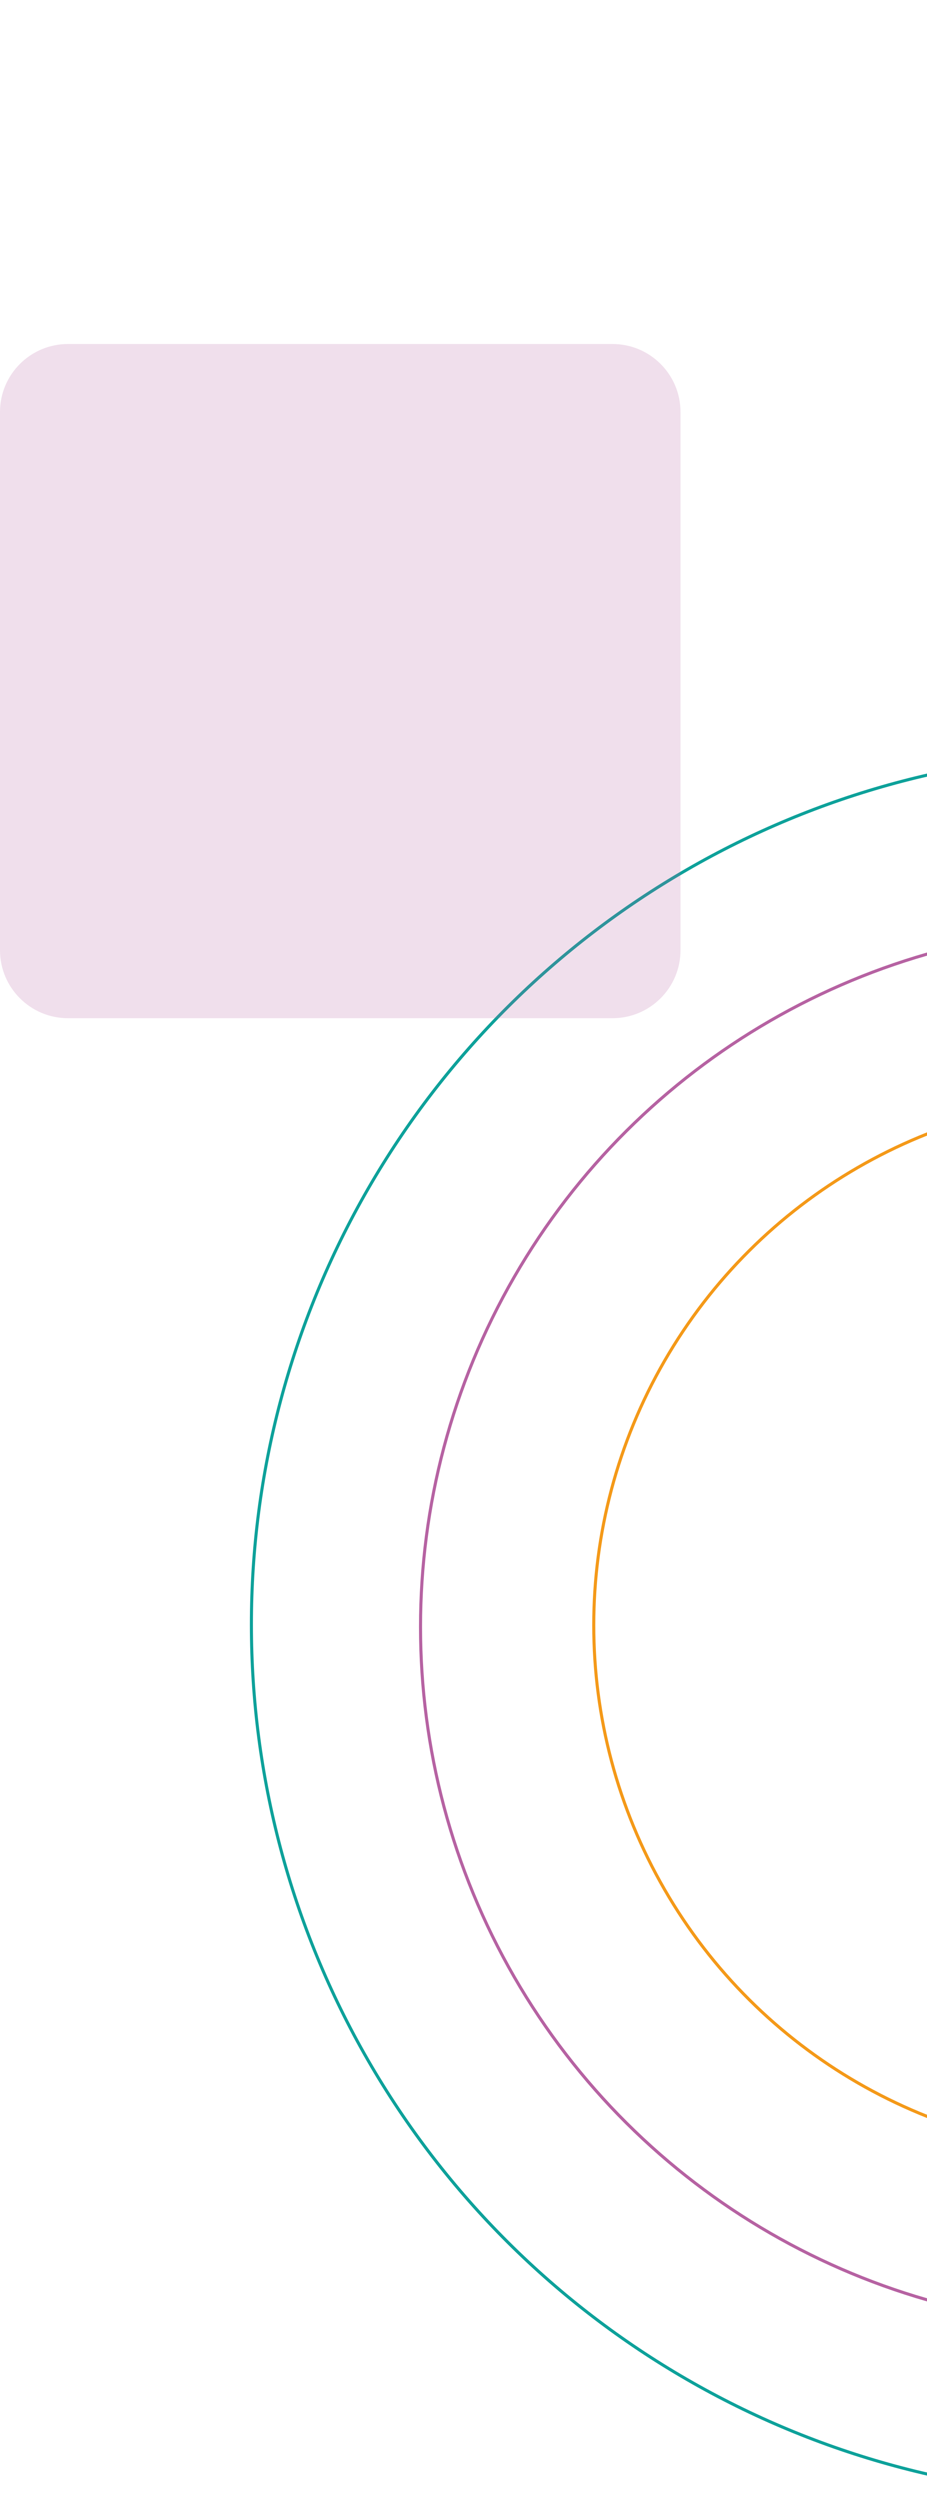 <svg width="302" height="814" viewBox="0 0 302 814" fill="none" xmlns="http://www.w3.org/2000/svg">
<circle cx="365.701" cy="528.93" r="283.799" transform="rotate(90 365.701 528.93)" stroke="#0DA19A"/>
<circle cx="364.921" cy="529.707" r="227.923" transform="rotate(90 364.921 529.707)" stroke="#B662A2"/>
<circle cx="365.503" cy="529.128" r="172.068" transform="rotate(90 365.503 529.128)" stroke="#F49918"/>
<path d="M-8.62756e-06 309.376L-9.67577e-07 134.136C-4.33199e-07 121.91 9.926 112 22.17 112L199.527 112C211.77 112 221.696 121.91 221.696 134.136L221.696 309.376C221.696 321.601 211.77 331.511 199.527 331.511L22.17 331.511C9.926 331.511 -9.16194e-06 321.601 -8.62756e-06 309.376Z" fill="#B662A2" fill-opacity="0.2"/>
</svg>
